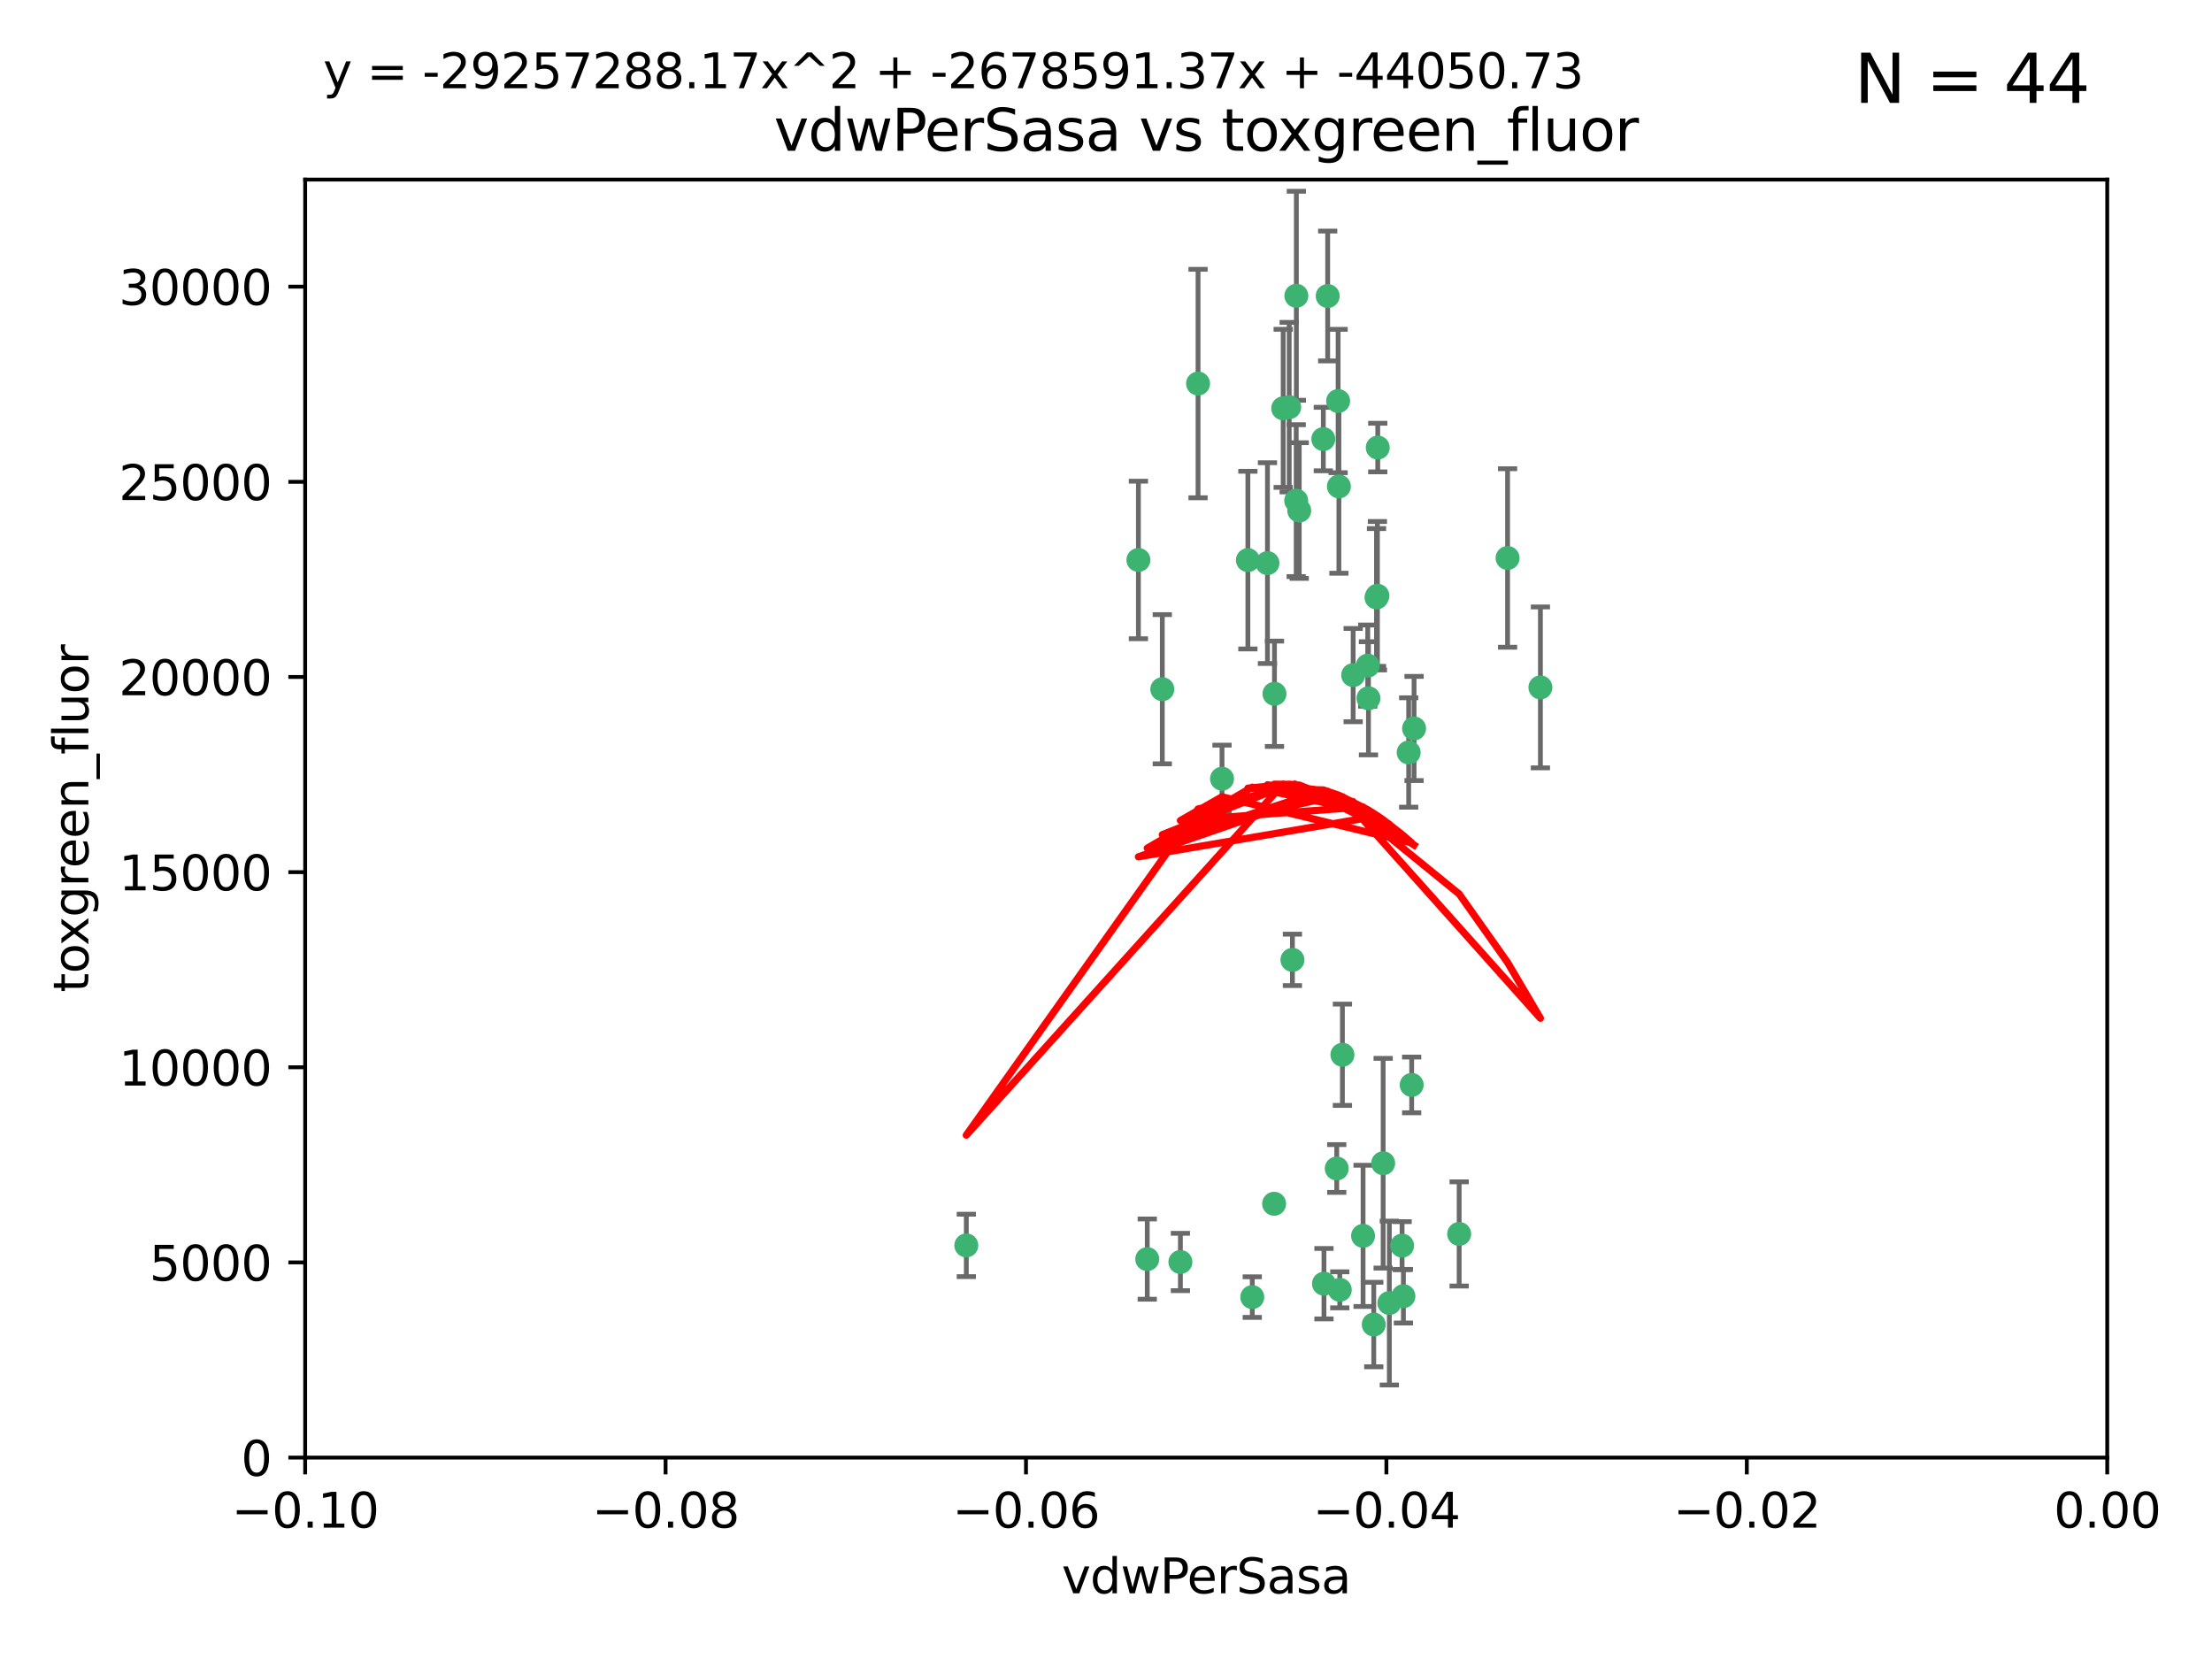 <?xml version="1.0" encoding="utf-8" standalone="no"?>
<!DOCTYPE svg PUBLIC "-//W3C//DTD SVG 1.1//EN"
  "http://www.w3.org/Graphics/SVG/1.1/DTD/svg11.dtd">
<svg xmlns:xlink="http://www.w3.org/1999/xlink" width="460.8pt" height="345.6pt" viewBox="0 0 460.8 345.6" xmlns="http://www.w3.org/2000/svg" version="1.1">
 <defs>
  <style type="text/css">*{stroke-linejoin: round; stroke-linecap: butt}</style>
 </defs>
 <g id="figure_1">
  <g id="patch_1">
   <path d="M 0 345.6 
L 460.8 345.6 
L 460.8 0 
L 0 0 
z
" style="fill: #ffffff"/>
  </g>
  <g id="axes_1">
   <g id="patch_2">
    <path d="M 63.571 303.64 
L 438.975 303.64 
L 438.975 37.411 
L 63.571 37.411 
z
" style="fill: #ffffff"/>
   </g>
   <g id="PathCollection_1">
    <defs>
     <path id="m954f2585f2" d="M 0 1.118 
C 0.297 1.118 0.581 1 0.791 0.791 
C 1 0.581 1.118 0.297 1.118 0 
C 1.118 -0.297 1 -0.581 0.791 -0.791 
C 0.581 -1 0.297 -1.118 0 -1.118 
C -0.297 -1.118 -0.581 -1 -0.791 -0.791 
C -1 -0.581 -1.118 -0.297 -1.118 0 
C -1.118 0.297 -1 0.581 -0.791 0.791 
C -0.581 1 -0.297 1.118 0 1.118 
z
" style="stroke: #3cb371"/>
    </defs>
    <g clip-path="url(#p43392bd792)">
     <use xlink:href="#m954f2585f2" x="270.055" y="61.614" style="fill: #3cb371; stroke: #3cb371"/>
     <use xlink:href="#m954f2585f2" x="286.941" y="124.1" style="fill: #3cb371; stroke: #3cb371"/>
     <use xlink:href="#m954f2585f2" x="270.654" y="106.358" style="fill: #3cb371; stroke: #3cb371"/>
     <use xlink:href="#m954f2585f2" x="249.576" y="79.9" style="fill: #3cb371; stroke: #3cb371"/>
     <use xlink:href="#m954f2585f2" x="201.3" y="259.442" style="fill: #3cb371; stroke: #3cb371"/>
     <use xlink:href="#m954f2585f2" x="267.313" y="85.062" style="fill: #3cb371; stroke: #3cb371"/>
     <use xlink:href="#m954f2585f2" x="281.888" y="140.634" style="fill: #3cb371; stroke: #3cb371"/>
     <use xlink:href="#m954f2585f2" x="264.035" y="117.306" style="fill: #3cb371; stroke: #3cb371"/>
     <use xlink:href="#m954f2585f2" x="278.917" y="101.33" style="fill: #3cb371; stroke: #3cb371"/>
     <use xlink:href="#m954f2585f2" x="242.128" y="143.574" style="fill: #3cb371; stroke: #3cb371"/>
     <use xlink:href="#m954f2585f2" x="268.562" y="84.817" style="fill: #3cb371; stroke: #3cb371"/>
     <use xlink:href="#m954f2585f2" x="259.956" y="116.682" style="fill: #3cb371; stroke: #3cb371"/>
     <use xlink:href="#m954f2585f2" x="275.671" y="91.463" style="fill: #3cb371; stroke: #3cb371"/>
     <use xlink:href="#m954f2585f2" x="278.755" y="83.54" style="fill: #3cb371; stroke: #3cb371"/>
     <use xlink:href="#m954f2585f2" x="292.082" y="259.488" style="fill: #3cb371; stroke: #3cb371"/>
     <use xlink:href="#m954f2585f2" x="288.137" y="242.324" style="fill: #3cb371; stroke: #3cb371"/>
     <use xlink:href="#m954f2585f2" x="287.011" y="93.237" style="fill: #3cb371; stroke: #3cb371"/>
     <use xlink:href="#m954f2585f2" x="237.152" y="116.65" style="fill: #3cb371; stroke: #3cb371"/>
     <use xlink:href="#m954f2585f2" x="276.581" y="61.664" style="fill: #3cb371; stroke: #3cb371"/>
     <use xlink:href="#m954f2585f2" x="265.497" y="144.527" style="fill: #3cb371; stroke: #3cb371"/>
     <use xlink:href="#m954f2585f2" x="269.235" y="199.958" style="fill: #3cb371; stroke: #3cb371"/>
     <use xlink:href="#m954f2585f2" x="270.023" y="104.293" style="fill: #3cb371; stroke: #3cb371"/>
     <use xlink:href="#m954f2585f2" x="293.454" y="156.754" style="fill: #3cb371; stroke: #3cb371"/>
     <use xlink:href="#m954f2585f2" x="279.101" y="268.694" style="fill: #3cb371; stroke: #3cb371"/>
     <use xlink:href="#m954f2585f2" x="284.928" y="138.657" style="fill: #3cb371; stroke: #3cb371"/>
     <use xlink:href="#m954f2585f2" x="286.752" y="124.464" style="fill: #3cb371; stroke: #3cb371"/>
     <use xlink:href="#m954f2585f2" x="265.419" y="250.767" style="fill: #3cb371; stroke: #3cb371"/>
     <use xlink:href="#m954f2585f2" x="283.953" y="257.451" style="fill: #3cb371; stroke: #3cb371"/>
     <use xlink:href="#m954f2585f2" x="245.899" y="262.896" style="fill: #3cb371; stroke: #3cb371"/>
     <use xlink:href="#m954f2585f2" x="254.569" y="162.223" style="fill: #3cb371; stroke: #3cb371"/>
     <use xlink:href="#m954f2585f2" x="294.077" y="226.007" style="fill: #3cb371; stroke: #3cb371"/>
     <use xlink:href="#m954f2585f2" x="292.357" y="270.018" style="fill: #3cb371; stroke: #3cb371"/>
     <use xlink:href="#m954f2585f2" x="275.806" y="267.417" style="fill: #3cb371; stroke: #3cb371"/>
     <use xlink:href="#m954f2585f2" x="238.994" y="262.293" style="fill: #3cb371; stroke: #3cb371"/>
     <use xlink:href="#m954f2585f2" x="260.869" y="270.21" style="fill: #3cb371; stroke: #3cb371"/>
     <use xlink:href="#m954f2585f2" x="286.18" y="275.924" style="fill: #3cb371; stroke: #3cb371"/>
     <use xlink:href="#m954f2585f2" x="285.076" y="145.468" style="fill: #3cb371; stroke: #3cb371"/>
     <use xlink:href="#m954f2585f2" x="289.425" y="271.445" style="fill: #3cb371; stroke: #3cb371"/>
     <use xlink:href="#m954f2585f2" x="279.65" y="219.726" style="fill: #3cb371; stroke: #3cb371"/>
     <use xlink:href="#m954f2585f2" x="320.897" y="143.2" style="fill: #3cb371; stroke: #3cb371"/>
     <use xlink:href="#m954f2585f2" x="314.057" y="116.24" style="fill: #3cb371; stroke: #3cb371"/>
     <use xlink:href="#m954f2585f2" x="303.97" y="257.051" style="fill: #3cb371; stroke: #3cb371"/>
     <use xlink:href="#m954f2585f2" x="278.467" y="243.416" style="fill: #3cb371; stroke: #3cb371"/>
     <use xlink:href="#m954f2585f2" x="294.577" y="151.755" style="fill: #3cb371; stroke: #3cb371"/>
    </g>
   </g>
   <g id="matplotlib.axis_1">
    <g id="xtick_1">
     <g id="line2d_1">
      <defs>
       <path id="m9e917b552c" d="M 0 0 
L 0 3.5 
" style="stroke: #000000; stroke-width: 0.8"/>
      </defs>
      <g>
       <use xlink:href="#m9e917b552c" x="63.571" y="303.64" style="stroke: #000000; stroke-width: 0.8"/>
      </g>
     </g>
     <g id="text_1">
      <!-- −0.10 -->
      <g transform="translate(48.249 318.238)scale(0.1 -0.1)">
       <defs>
        <path id="DejaVuSans-2212" d="M 678 2272 
L 4684 2272 
L 4684 1741 
L 678 1741 
L 678 2272 
z
" transform="scale(0.016)"/>
        <path id="DejaVuSans-30" d="M 2034 4250 
Q 1547 4250 1301 3770 
Q 1056 3291 1056 2328 
Q 1056 1369 1301 889 
Q 1547 409 2034 409 
Q 2525 409 2770 889 
Q 3016 1369 3016 2328 
Q 3016 3291 2770 3770 
Q 2525 4250 2034 4250 
z
M 2034 4750 
Q 2819 4750 3233 4129 
Q 3647 3509 3647 2328 
Q 3647 1150 3233 529 
Q 2819 -91 2034 -91 
Q 1250 -91 836 529 
Q 422 1150 422 2328 
Q 422 3509 836 4129 
Q 1250 4750 2034 4750 
z
" transform="scale(0.016)"/>
        <path id="DejaVuSans-2e" d="M 684 794 
L 1344 794 
L 1344 0 
L 684 0 
L 684 794 
z
" transform="scale(0.016)"/>
        <path id="DejaVuSans-31" d="M 794 531 
L 1825 531 
L 1825 4091 
L 703 3866 
L 703 4441 
L 1819 4666 
L 2450 4666 
L 2450 531 
L 3481 531 
L 3481 0 
L 794 0 
L 794 531 
z
" transform="scale(0.016)"/>
       </defs>
       <use xlink:href="#DejaVuSans-2212"/>
       <use xlink:href="#DejaVuSans-30" x="83.789"/>
       <use xlink:href="#DejaVuSans-2e" x="147.412"/>
       <use xlink:href="#DejaVuSans-31" x="179.199"/>
       <use xlink:href="#DejaVuSans-30" x="242.822"/>
      </g>
     </g>
    </g>
    <g id="xtick_2">
     <g id="line2d_2">
      <g>
       <use xlink:href="#m9e917b552c" x="138.652" y="303.64" style="stroke: #000000; stroke-width: 0.8"/>
      </g>
     </g>
     <g id="text_2">
      <!-- −0.08 -->
      <g transform="translate(123.329 318.238)scale(0.1 -0.1)">
       <defs>
        <path id="DejaVuSans-38" d="M 2034 2216 
Q 1584 2216 1326 1975 
Q 1069 1734 1069 1313 
Q 1069 891 1326 650 
Q 1584 409 2034 409 
Q 2484 409 2743 651 
Q 3003 894 3003 1313 
Q 3003 1734 2745 1975 
Q 2488 2216 2034 2216 
z
M 1403 2484 
Q 997 2584 770 2862 
Q 544 3141 544 3541 
Q 544 4100 942 4425 
Q 1341 4750 2034 4750 
Q 2731 4750 3128 4425 
Q 3525 4100 3525 3541 
Q 3525 3141 3298 2862 
Q 3072 2584 2669 2484 
Q 3125 2378 3379 2068 
Q 3634 1759 3634 1313 
Q 3634 634 3220 271 
Q 2806 -91 2034 -91 
Q 1263 -91 848 271 
Q 434 634 434 1313 
Q 434 1759 690 2068 
Q 947 2378 1403 2484 
z
M 1172 3481 
Q 1172 3119 1398 2916 
Q 1625 2713 2034 2713 
Q 2441 2713 2670 2916 
Q 2900 3119 2900 3481 
Q 2900 3844 2670 4047 
Q 2441 4250 2034 4250 
Q 1625 4250 1398 4047 
Q 1172 3844 1172 3481 
z
" transform="scale(0.016)"/>
       </defs>
       <use xlink:href="#DejaVuSans-2212"/>
       <use xlink:href="#DejaVuSans-30" x="83.789"/>
       <use xlink:href="#DejaVuSans-2e" x="147.412"/>
       <use xlink:href="#DejaVuSans-30" x="179.199"/>
       <use xlink:href="#DejaVuSans-38" x="242.822"/>
      </g>
     </g>
    </g>
    <g id="xtick_3">
     <g id="line2d_3">
      <g>
       <use xlink:href="#m9e917b552c" x="213.733" y="303.64" style="stroke: #000000; stroke-width: 0.8"/>
      </g>
     </g>
     <g id="text_3">
      <!-- −0.06 -->
      <g transform="translate(198.41 318.238)scale(0.1 -0.1)">
       <defs>
        <path id="DejaVuSans-36" d="M 2113 2584 
Q 1688 2584 1439 2293 
Q 1191 2003 1191 1497 
Q 1191 994 1439 701 
Q 1688 409 2113 409 
Q 2538 409 2786 701 
Q 3034 994 3034 1497 
Q 3034 2003 2786 2293 
Q 2538 2584 2113 2584 
z
M 3366 4563 
L 3366 3988 
Q 3128 4100 2886 4159 
Q 2644 4219 2406 4219 
Q 1781 4219 1451 3797 
Q 1122 3375 1075 2522 
Q 1259 2794 1537 2939 
Q 1816 3084 2150 3084 
Q 2853 3084 3261 2657 
Q 3669 2231 3669 1497 
Q 3669 778 3244 343 
Q 2819 -91 2113 -91 
Q 1303 -91 875 529 
Q 447 1150 447 2328 
Q 447 3434 972 4092 
Q 1497 4750 2381 4750 
Q 2619 4750 2861 4703 
Q 3103 4656 3366 4563 
z
" transform="scale(0.016)"/>
       </defs>
       <use xlink:href="#DejaVuSans-2212"/>
       <use xlink:href="#DejaVuSans-30" x="83.789"/>
       <use xlink:href="#DejaVuSans-2e" x="147.412"/>
       <use xlink:href="#DejaVuSans-30" x="179.199"/>
       <use xlink:href="#DejaVuSans-36" x="242.822"/>
      </g>
     </g>
    </g>
    <g id="xtick_4">
     <g id="line2d_4">
      <g>
       <use xlink:href="#m9e917b552c" x="288.813" y="303.64" style="stroke: #000000; stroke-width: 0.8"/>
      </g>
     </g>
     <g id="text_4">
      <!-- −0.04 -->
      <g transform="translate(273.491 318.238)scale(0.1 -0.1)">
       <defs>
        <path id="DejaVuSans-34" d="M 2419 4116 
L 825 1625 
L 2419 1625 
L 2419 4116 
z
M 2253 4666 
L 3047 4666 
L 3047 1625 
L 3713 1625 
L 3713 1100 
L 3047 1100 
L 3047 0 
L 2419 0 
L 2419 1100 
L 313 1100 
L 313 1709 
L 2253 4666 
z
" transform="scale(0.016)"/>
       </defs>
       <use xlink:href="#DejaVuSans-2212"/>
       <use xlink:href="#DejaVuSans-30" x="83.789"/>
       <use xlink:href="#DejaVuSans-2e" x="147.412"/>
       <use xlink:href="#DejaVuSans-30" x="179.199"/>
       <use xlink:href="#DejaVuSans-34" x="242.822"/>
      </g>
     </g>
    </g>
    <g id="xtick_5">
     <g id="line2d_5">
      <g>
       <use xlink:href="#m9e917b552c" x="363.894" y="303.64" style="stroke: #000000; stroke-width: 0.8"/>
      </g>
     </g>
     <g id="text_5">
      <!-- −0.02 -->
      <g transform="translate(348.572 318.238)scale(0.1 -0.1)">
       <defs>
        <path id="DejaVuSans-32" d="M 1228 531 
L 3431 531 
L 3431 0 
L 469 0 
L 469 531 
Q 828 903 1448 1529 
Q 2069 2156 2228 2338 
Q 2531 2678 2651 2914 
Q 2772 3150 2772 3378 
Q 2772 3750 2511 3984 
Q 2250 4219 1831 4219 
Q 1534 4219 1204 4116 
Q 875 4013 500 3803 
L 500 4441 
Q 881 4594 1212 4672 
Q 1544 4750 1819 4750 
Q 2544 4750 2975 4387 
Q 3406 4025 3406 3419 
Q 3406 3131 3298 2873 
Q 3191 2616 2906 2266 
Q 2828 2175 2409 1742 
Q 1991 1309 1228 531 
z
" transform="scale(0.016)"/>
       </defs>
       <use xlink:href="#DejaVuSans-2212"/>
       <use xlink:href="#DejaVuSans-30" x="83.789"/>
       <use xlink:href="#DejaVuSans-2e" x="147.412"/>
       <use xlink:href="#DejaVuSans-30" x="179.199"/>
       <use xlink:href="#DejaVuSans-32" x="242.822"/>
      </g>
     </g>
    </g>
    <g id="xtick_6">
     <g id="line2d_6">
      <g>
       <use xlink:href="#m9e917b552c" x="438.975" y="303.64" style="stroke: #000000; stroke-width: 0.8"/>
      </g>
     </g>
     <g id="text_6">
      <!-- 0.00 -->
      <g transform="translate(427.842 318.238)scale(0.1 -0.1)">
       <use xlink:href="#DejaVuSans-30"/>
       <use xlink:href="#DejaVuSans-2e" x="63.623"/>
       <use xlink:href="#DejaVuSans-30" x="95.41"/>
       <use xlink:href="#DejaVuSans-30" x="159.033"/>
      </g>
     </g>
    </g>
    <g id="text_7">
     <!-- vdwPerSasa -->
     <g transform="translate(221.178 331.917)scale(0.1 -0.1)">
      <defs>
       <path id="DejaVuSans-76" d="M 191 3500 
L 800 3500 
L 1894 563 
L 2988 3500 
L 3597 3500 
L 2284 0 
L 1503 0 
L 191 3500 
z
" transform="scale(0.016)"/>
       <path id="DejaVuSans-64" d="M 2906 2969 
L 2906 4863 
L 3481 4863 
L 3481 0 
L 2906 0 
L 2906 525 
Q 2725 213 2448 61 
Q 2172 -91 1784 -91 
Q 1150 -91 751 415 
Q 353 922 353 1747 
Q 353 2572 751 3078 
Q 1150 3584 1784 3584 
Q 2172 3584 2448 3432 
Q 2725 3281 2906 2969 
z
M 947 1747 
Q 947 1113 1208 752 
Q 1469 391 1925 391 
Q 2381 391 2643 752 
Q 2906 1113 2906 1747 
Q 2906 2381 2643 2742 
Q 2381 3103 1925 3103 
Q 1469 3103 1208 2742 
Q 947 2381 947 1747 
z
" transform="scale(0.016)"/>
       <path id="DejaVuSans-77" d="M 269 3500 
L 844 3500 
L 1563 769 
L 2278 3500 
L 2956 3500 
L 3675 769 
L 4391 3500 
L 4966 3500 
L 4050 0 
L 3372 0 
L 2619 2869 
L 1863 0 
L 1184 0 
L 269 3500 
z
" transform="scale(0.016)"/>
       <path id="DejaVuSans-50" d="M 1259 4147 
L 1259 2394 
L 2053 2394 
Q 2494 2394 2734 2622 
Q 2975 2850 2975 3272 
Q 2975 3691 2734 3919 
Q 2494 4147 2053 4147 
L 1259 4147 
z
M 628 4666 
L 2053 4666 
Q 2838 4666 3239 4311 
Q 3641 3956 3641 3272 
Q 3641 2581 3239 2228 
Q 2838 1875 2053 1875 
L 1259 1875 
L 1259 0 
L 628 0 
L 628 4666 
z
" transform="scale(0.016)"/>
       <path id="DejaVuSans-65" d="M 3597 1894 
L 3597 1613 
L 953 1613 
Q 991 1019 1311 708 
Q 1631 397 2203 397 
Q 2534 397 2845 478 
Q 3156 559 3463 722 
L 3463 178 
Q 3153 47 2828 -22 
Q 2503 -91 2169 -91 
Q 1331 -91 842 396 
Q 353 884 353 1716 
Q 353 2575 817 3079 
Q 1281 3584 2069 3584 
Q 2775 3584 3186 3129 
Q 3597 2675 3597 1894 
z
M 3022 2063 
Q 3016 2534 2758 2815 
Q 2500 3097 2075 3097 
Q 1594 3097 1305 2825 
Q 1016 2553 972 2059 
L 3022 2063 
z
" transform="scale(0.016)"/>
       <path id="DejaVuSans-72" d="M 2631 2963 
Q 2534 3019 2420 3045 
Q 2306 3072 2169 3072 
Q 1681 3072 1420 2755 
Q 1159 2438 1159 1844 
L 1159 0 
L 581 0 
L 581 3500 
L 1159 3500 
L 1159 2956 
Q 1341 3275 1631 3429 
Q 1922 3584 2338 3584 
Q 2397 3584 2469 3576 
Q 2541 3569 2628 3553 
L 2631 2963 
z
" transform="scale(0.016)"/>
       <path id="DejaVuSans-53" d="M 3425 4513 
L 3425 3897 
Q 3066 4069 2747 4153 
Q 2428 4238 2131 4238 
Q 1616 4238 1336 4038 
Q 1056 3838 1056 3469 
Q 1056 3159 1242 3001 
Q 1428 2844 1947 2747 
L 2328 2669 
Q 3034 2534 3370 2195 
Q 3706 1856 3706 1288 
Q 3706 609 3251 259 
Q 2797 -91 1919 -91 
Q 1588 -91 1214 -16 
Q 841 59 441 206 
L 441 856 
Q 825 641 1194 531 
Q 1563 422 1919 422 
Q 2459 422 2753 634 
Q 3047 847 3047 1241 
Q 3047 1584 2836 1778 
Q 2625 1972 2144 2069 
L 1759 2144 
Q 1053 2284 737 2584 
Q 422 2884 422 3419 
Q 422 4038 858 4394 
Q 1294 4750 2059 4750 
Q 2388 4750 2728 4690 
Q 3069 4631 3425 4513 
z
" transform="scale(0.016)"/>
       <path id="DejaVuSans-61" d="M 2194 1759 
Q 1497 1759 1228 1600 
Q 959 1441 959 1056 
Q 959 750 1161 570 
Q 1363 391 1709 391 
Q 2188 391 2477 730 
Q 2766 1069 2766 1631 
L 2766 1759 
L 2194 1759 
z
M 3341 1997 
L 3341 0 
L 2766 0 
L 2766 531 
Q 2569 213 2275 61 
Q 1981 -91 1556 -91 
Q 1019 -91 701 211 
Q 384 513 384 1019 
Q 384 1609 779 1909 
Q 1175 2209 1959 2209 
L 2766 2209 
L 2766 2266 
Q 2766 2663 2505 2880 
Q 2244 3097 1772 3097 
Q 1472 3097 1187 3025 
Q 903 2953 641 2809 
L 641 3341 
Q 956 3463 1253 3523 
Q 1550 3584 1831 3584 
Q 2591 3584 2966 3190 
Q 3341 2797 3341 1997 
z
" transform="scale(0.016)"/>
       <path id="DejaVuSans-73" d="M 2834 3397 
L 2834 2853 
Q 2591 2978 2328 3040 
Q 2066 3103 1784 3103 
Q 1356 3103 1142 2972 
Q 928 2841 928 2578 
Q 928 2378 1081 2264 
Q 1234 2150 1697 2047 
L 1894 2003 
Q 2506 1872 2764 1633 
Q 3022 1394 3022 966 
Q 3022 478 2636 193 
Q 2250 -91 1575 -91 
Q 1294 -91 989 -36 
Q 684 19 347 128 
L 347 722 
Q 666 556 975 473 
Q 1284 391 1588 391 
Q 1994 391 2212 530 
Q 2431 669 2431 922 
Q 2431 1156 2273 1281 
Q 2116 1406 1581 1522 
L 1381 1569 
Q 847 1681 609 1914 
Q 372 2147 372 2553 
Q 372 3047 722 3315 
Q 1072 3584 1716 3584 
Q 2034 3584 2315 3537 
Q 2597 3491 2834 3397 
z
" transform="scale(0.016)"/>
      </defs>
      <use xlink:href="#DejaVuSans-76"/>
      <use xlink:href="#DejaVuSans-64" x="59.18"/>
      <use xlink:href="#DejaVuSans-77" x="122.656"/>
      <use xlink:href="#DejaVuSans-50" x="204.443"/>
      <use xlink:href="#DejaVuSans-65" x="261.121"/>
      <use xlink:href="#DejaVuSans-72" x="322.645"/>
      <use xlink:href="#DejaVuSans-53" x="363.758"/>
      <use xlink:href="#DejaVuSans-61" x="427.234"/>
      <use xlink:href="#DejaVuSans-73" x="488.514"/>
      <use xlink:href="#DejaVuSans-61" x="540.613"/>
     </g>
    </g>
   </g>
   <g id="matplotlib.axis_2">
    <g id="ytick_1">
     <g id="line2d_7">
      <defs>
       <path id="md734f3c511" d="M 0 0 
L -3.5 0 
" style="stroke: #000000; stroke-width: 0.8"/>
      </defs>
      <g>
       <use xlink:href="#md734f3c511" x="63.571" y="303.64" style="stroke: #000000; stroke-width: 0.8"/>
      </g>
     </g>
     <g id="text_8">
      <!-- 0 -->
      <g transform="translate(50.209 307.439)scale(0.1 -0.1)">
       <use xlink:href="#DejaVuSans-30"/>
      </g>
     </g>
    </g>
    <g id="ytick_2">
     <g id="line2d_8">
      <g>
       <use xlink:href="#md734f3c511" x="63.571" y="262.986" style="stroke: #000000; stroke-width: 0.8"/>
      </g>
     </g>
     <g id="text_9">
      <!-- 5000 -->
      <g transform="translate(31.121 266.786)scale(0.1 -0.1)">
       <defs>
        <path id="DejaVuSans-35" d="M 691 4666 
L 3169 4666 
L 3169 4134 
L 1269 4134 
L 1269 2991 
Q 1406 3038 1543 3061 
Q 1681 3084 1819 3084 
Q 2600 3084 3056 2656 
Q 3513 2228 3513 1497 
Q 3513 744 3044 326 
Q 2575 -91 1722 -91 
Q 1428 -91 1123 -41 
Q 819 9 494 109 
L 494 744 
Q 775 591 1075 516 
Q 1375 441 1709 441 
Q 2250 441 2565 725 
Q 2881 1009 2881 1497 
Q 2881 1984 2565 2268 
Q 2250 2553 1709 2553 
Q 1456 2553 1204 2497 
Q 953 2441 691 2322 
L 691 4666 
z
" transform="scale(0.016)"/>
       </defs>
       <use xlink:href="#DejaVuSans-35"/>
       <use xlink:href="#DejaVuSans-30" x="63.623"/>
       <use xlink:href="#DejaVuSans-30" x="127.246"/>
       <use xlink:href="#DejaVuSans-30" x="190.869"/>
      </g>
     </g>
    </g>
    <g id="ytick_3">
     <g id="line2d_9">
      <g>
       <use xlink:href="#md734f3c511" x="63.571" y="222.333" style="stroke: #000000; stroke-width: 0.8"/>
      </g>
     </g>
     <g id="text_10">
      <!-- 10000 -->
      <g transform="translate(24.759 226.132)scale(0.1 -0.1)">
       <use xlink:href="#DejaVuSans-31"/>
       <use xlink:href="#DejaVuSans-30" x="63.623"/>
       <use xlink:href="#DejaVuSans-30" x="127.246"/>
       <use xlink:href="#DejaVuSans-30" x="190.869"/>
       <use xlink:href="#DejaVuSans-30" x="254.492"/>
      </g>
     </g>
    </g>
    <g id="ytick_4">
     <g id="line2d_10">
      <g>
       <use xlink:href="#md734f3c511" x="63.571" y="181.679" style="stroke: #000000; stroke-width: 0.8"/>
      </g>
     </g>
     <g id="text_11">
      <!-- 15000 -->
      <g transform="translate(24.759 185.478)scale(0.1 -0.1)">
       <use xlink:href="#DejaVuSans-31"/>
       <use xlink:href="#DejaVuSans-35" x="63.623"/>
       <use xlink:href="#DejaVuSans-30" x="127.246"/>
       <use xlink:href="#DejaVuSans-30" x="190.869"/>
       <use xlink:href="#DejaVuSans-30" x="254.492"/>
      </g>
     </g>
    </g>
    <g id="ytick_5">
     <g id="line2d_11">
      <g>
       <use xlink:href="#md734f3c511" x="63.571" y="141.026" style="stroke: #000000; stroke-width: 0.8"/>
      </g>
     </g>
     <g id="text_12">
      <!-- 20000 -->
      <g transform="translate(24.759 144.825)scale(0.1 -0.1)">
       <use xlink:href="#DejaVuSans-32"/>
       <use xlink:href="#DejaVuSans-30" x="63.623"/>
       <use xlink:href="#DejaVuSans-30" x="127.246"/>
       <use xlink:href="#DejaVuSans-30" x="190.869"/>
       <use xlink:href="#DejaVuSans-30" x="254.492"/>
      </g>
     </g>
    </g>
    <g id="ytick_6">
     <g id="line2d_12">
      <g>
       <use xlink:href="#md734f3c511" x="63.571" y="100.372" style="stroke: #000000; stroke-width: 0.8"/>
      </g>
     </g>
     <g id="text_13">
      <!-- 25000 -->
      <g transform="translate(24.759 104.171)scale(0.1 -0.1)">
       <use xlink:href="#DejaVuSans-32"/>
       <use xlink:href="#DejaVuSans-35" x="63.623"/>
       <use xlink:href="#DejaVuSans-30" x="127.246"/>
       <use xlink:href="#DejaVuSans-30" x="190.869"/>
       <use xlink:href="#DejaVuSans-30" x="254.492"/>
      </g>
     </g>
    </g>
    <g id="ytick_7">
     <g id="line2d_13">
      <g>
       <use xlink:href="#md734f3c511" x="63.571" y="59.718" style="stroke: #000000; stroke-width: 0.8"/>
      </g>
     </g>
     <g id="text_14">
      <!-- 30000 -->
      <g transform="translate(24.759 63.518)scale(0.1 -0.1)">
       <defs>
        <path id="DejaVuSans-33" d="M 2597 2516 
Q 3050 2419 3304 2112 
Q 3559 1806 3559 1356 
Q 3559 666 3084 287 
Q 2609 -91 1734 -91 
Q 1441 -91 1130 -33 
Q 819 25 488 141 
L 488 750 
Q 750 597 1062 519 
Q 1375 441 1716 441 
Q 2309 441 2620 675 
Q 2931 909 2931 1356 
Q 2931 1769 2642 2001 
Q 2353 2234 1838 2234 
L 1294 2234 
L 1294 2753 
L 1863 2753 
Q 2328 2753 2575 2939 
Q 2822 3125 2822 3475 
Q 2822 3834 2567 4026 
Q 2313 4219 1838 4219 
Q 1578 4219 1281 4162 
Q 984 4106 628 3988 
L 628 4550 
Q 988 4650 1302 4700 
Q 1616 4750 1894 4750 
Q 2613 4750 3031 4423 
Q 3450 4097 3450 3541 
Q 3450 3153 3228 2886 
Q 3006 2619 2597 2516 
z
" transform="scale(0.016)"/>
       </defs>
       <use xlink:href="#DejaVuSans-33"/>
       <use xlink:href="#DejaVuSans-30" x="63.623"/>
       <use xlink:href="#DejaVuSans-30" x="127.246"/>
       <use xlink:href="#DejaVuSans-30" x="190.869"/>
       <use xlink:href="#DejaVuSans-30" x="254.492"/>
      </g>
     </g>
    </g>
    <g id="text_15">
     <!-- toxgreen_fluor -->
     <g transform="translate(18.401 206.72)rotate(-90)scale(0.1 -0.1)">
      <defs>
       <path id="DejaVuSans-74" d="M 1172 4494 
L 1172 3500 
L 2356 3500 
L 2356 3053 
L 1172 3053 
L 1172 1153 
Q 1172 725 1289 603 
Q 1406 481 1766 481 
L 2356 481 
L 2356 0 
L 1766 0 
Q 1100 0 847 248 
Q 594 497 594 1153 
L 594 3053 
L 172 3053 
L 172 3500 
L 594 3500 
L 594 4494 
L 1172 4494 
z
" transform="scale(0.016)"/>
       <path id="DejaVuSans-6f" d="M 1959 3097 
Q 1497 3097 1228 2736 
Q 959 2375 959 1747 
Q 959 1119 1226 758 
Q 1494 397 1959 397 
Q 2419 397 2687 759 
Q 2956 1122 2956 1747 
Q 2956 2369 2687 2733 
Q 2419 3097 1959 3097 
z
M 1959 3584 
Q 2709 3584 3137 3096 
Q 3566 2609 3566 1747 
Q 3566 888 3137 398 
Q 2709 -91 1959 -91 
Q 1206 -91 779 398 
Q 353 888 353 1747 
Q 353 2609 779 3096 
Q 1206 3584 1959 3584 
z
" transform="scale(0.016)"/>
       <path id="DejaVuSans-78" d="M 3513 3500 
L 2247 1797 
L 3578 0 
L 2900 0 
L 1881 1375 
L 863 0 
L 184 0 
L 1544 1831 
L 300 3500 
L 978 3500 
L 1906 2253 
L 2834 3500 
L 3513 3500 
z
" transform="scale(0.016)"/>
       <path id="DejaVuSans-67" d="M 2906 1791 
Q 2906 2416 2648 2759 
Q 2391 3103 1925 3103 
Q 1463 3103 1205 2759 
Q 947 2416 947 1791 
Q 947 1169 1205 825 
Q 1463 481 1925 481 
Q 2391 481 2648 825 
Q 2906 1169 2906 1791 
z
M 3481 434 
Q 3481 -459 3084 -895 
Q 2688 -1331 1869 -1331 
Q 1566 -1331 1297 -1286 
Q 1028 -1241 775 -1147 
L 775 -588 
Q 1028 -725 1275 -790 
Q 1522 -856 1778 -856 
Q 2344 -856 2625 -561 
Q 2906 -266 2906 331 
L 2906 616 
Q 2728 306 2450 153 
Q 2172 0 1784 0 
Q 1141 0 747 490 
Q 353 981 353 1791 
Q 353 2603 747 3093 
Q 1141 3584 1784 3584 
Q 2172 3584 2450 3431 
Q 2728 3278 2906 2969 
L 2906 3500 
L 3481 3500 
L 3481 434 
z
" transform="scale(0.016)"/>
       <path id="DejaVuSans-6e" d="M 3513 2113 
L 3513 0 
L 2938 0 
L 2938 2094 
Q 2938 2591 2744 2837 
Q 2550 3084 2163 3084 
Q 1697 3084 1428 2787 
Q 1159 2491 1159 1978 
L 1159 0 
L 581 0 
L 581 3500 
L 1159 3500 
L 1159 2956 
Q 1366 3272 1645 3428 
Q 1925 3584 2291 3584 
Q 2894 3584 3203 3211 
Q 3513 2838 3513 2113 
z
" transform="scale(0.016)"/>
       <path id="DejaVuSans-5f" d="M 3263 -1063 
L 3263 -1509 
L -63 -1509 
L -63 -1063 
L 3263 -1063 
z
" transform="scale(0.016)"/>
       <path id="DejaVuSans-66" d="M 2375 4863 
L 2375 4384 
L 1825 4384 
Q 1516 4384 1395 4259 
Q 1275 4134 1275 3809 
L 1275 3500 
L 2222 3500 
L 2222 3053 
L 1275 3053 
L 1275 0 
L 697 0 
L 697 3053 
L 147 3053 
L 147 3500 
L 697 3500 
L 697 3744 
Q 697 4328 969 4595 
Q 1241 4863 1831 4863 
L 2375 4863 
z
" transform="scale(0.016)"/>
       <path id="DejaVuSans-6c" d="M 603 4863 
L 1178 4863 
L 1178 0 
L 603 0 
L 603 4863 
z
" transform="scale(0.016)"/>
       <path id="DejaVuSans-75" d="M 544 1381 
L 544 3500 
L 1119 3500 
L 1119 1403 
Q 1119 906 1312 657 
Q 1506 409 1894 409 
Q 2359 409 2629 706 
Q 2900 1003 2900 1516 
L 2900 3500 
L 3475 3500 
L 3475 0 
L 2900 0 
L 2900 538 
Q 2691 219 2414 64 
Q 2138 -91 1772 -91 
Q 1169 -91 856 284 
Q 544 659 544 1381 
z
M 1991 3584 
L 1991 3584 
z
" transform="scale(0.016)"/>
      </defs>
      <use xlink:href="#DejaVuSans-74"/>
      <use xlink:href="#DejaVuSans-6f" x="39.209"/>
      <use xlink:href="#DejaVuSans-78" x="97.266"/>
      <use xlink:href="#DejaVuSans-67" x="156.445"/>
      <use xlink:href="#DejaVuSans-72" x="219.922"/>
      <use xlink:href="#DejaVuSans-65" x="258.785"/>
      <use xlink:href="#DejaVuSans-65" x="320.309"/>
      <use xlink:href="#DejaVuSans-6e" x="381.832"/>
      <use xlink:href="#DejaVuSans-5f" x="445.211"/>
      <use xlink:href="#DejaVuSans-66" x="495.211"/>
      <use xlink:href="#DejaVuSans-6c" x="530.416"/>
      <use xlink:href="#DejaVuSans-75" x="558.199"/>
      <use xlink:href="#DejaVuSans-6f" x="621.578"/>
      <use xlink:href="#DejaVuSans-72" x="682.76"/>
     </g>
    </g>
   </g>
   <g id="LineCollection_1">
    <path d="M 270.055 83.38 
L 270.055 39.848 
" clip-path="url(#p43392bd792)" style="fill: none; stroke: #696969"/>
    <path d="M 286.941 139.562 
L 286.941 108.638 
" clip-path="url(#p43392bd792)" style="fill: none; stroke: #696969"/>
    <path d="M 270.654 120.489 
L 270.654 92.227 
" clip-path="url(#p43392bd792)" style="fill: none; stroke: #696969"/>
    <path d="M 249.576 103.698 
L 249.576 56.102 
" clip-path="url(#p43392bd792)" style="fill: none; stroke: #696969"/>
    <path d="M 201.3 265.941 
L 201.3 252.944 
" clip-path="url(#p43392bd792)" style="fill: none; stroke: #696969"/>
    <path d="M 267.313 101.528 
L 267.313 68.595 
" clip-path="url(#p43392bd792)" style="fill: none; stroke: #696969"/>
    <path d="M 281.888 150.349 
L 281.888 130.92 
" clip-path="url(#p43392bd792)" style="fill: none; stroke: #696969"/>
    <path d="M 264.035 138.218 
L 264.035 96.393 
" clip-path="url(#p43392bd792)" style="fill: none; stroke: #696969"/>
    <path d="M 278.917 119.415 
L 278.917 83.245 
" clip-path="url(#p43392bd792)" style="fill: none; stroke: #696969"/>
    <path d="M 242.128 159.116 
L 242.128 128.031 
" clip-path="url(#p43392bd792)" style="fill: none; stroke: #696969"/>
    <path d="M 268.562 102.476 
L 268.562 67.157 
" clip-path="url(#p43392bd792)" style="fill: none; stroke: #696969"/>
    <path d="M 259.956 135.19 
L 259.956 98.175 
" clip-path="url(#p43392bd792)" style="fill: none; stroke: #696969"/>
    <path d="M 275.671 98.075 
L 275.671 84.85 
" clip-path="url(#p43392bd792)" style="fill: none; stroke: #696969"/>
    <path d="M 278.755 98.468 
L 278.755 68.613 
" clip-path="url(#p43392bd792)" style="fill: none; stroke: #696969"/>
    <path d="M 292.082 264.487 
L 292.082 254.489 
" clip-path="url(#p43392bd792)" style="fill: none; stroke: #696969"/>
    <path d="M 288.137 264.166 
L 288.137 220.481 
" clip-path="url(#p43392bd792)" style="fill: none; stroke: #696969"/>
    <path d="M 287.011 98.3 
L 287.011 88.175 
" clip-path="url(#p43392bd792)" style="fill: none; stroke: #696969"/>
    <path d="M 237.152 133.058 
L 237.152 100.243 
" clip-path="url(#p43392bd792)" style="fill: none; stroke: #696969"/>
    <path d="M 276.581 75.185 
L 276.581 48.142 
" clip-path="url(#p43392bd792)" style="fill: none; stroke: #696969"/>
    <path d="M 265.497 155.498 
L 265.497 133.556 
" clip-path="url(#p43392bd792)" style="fill: none; stroke: #696969"/>
    <path d="M 269.235 205.31 
L 269.235 194.605 
" clip-path="url(#p43392bd792)" style="fill: none; stroke: #696969"/>
    <path d="M 270.023 120.111 
L 270.023 88.475 
" clip-path="url(#p43392bd792)" style="fill: none; stroke: #696969"/>
    <path d="M 293.454 168.148 
L 293.454 145.359 
" clip-path="url(#p43392bd792)" style="fill: none; stroke: #696969"/>
    <path d="M 279.101 272.448 
L 279.101 264.94 
" clip-path="url(#p43392bd792)" style="fill: none; stroke: #696969"/>
    <path d="M 284.928 147.112 
L 284.928 130.202 
" clip-path="url(#p43392bd792)" style="fill: none; stroke: #696969"/>
    <path d="M 286.752 138.816 
L 286.752 110.112 
" clip-path="url(#p43392bd792)" style="fill: none; stroke: #696969"/>
    <path d="M 265.419 251.458 
L 265.419 250.077 
" clip-path="url(#p43392bd792)" style="fill: none; stroke: #696969"/>
    <path d="M 283.953 272.157 
L 283.953 242.746 
" clip-path="url(#p43392bd792)" style="fill: none; stroke: #696969"/>
    <path d="M 245.899 268.864 
L 245.899 256.927 
" clip-path="url(#p43392bd792)" style="fill: none; stroke: #696969"/>
    <path d="M 254.569 169.217 
L 254.569 155.229 
" clip-path="url(#p43392bd792)" style="fill: none; stroke: #696969"/>
    <path d="M 294.077 231.811 
L 294.077 220.203 
" clip-path="url(#p43392bd792)" style="fill: none; stroke: #696969"/>
    <path d="M 292.357 275.607 
L 292.357 264.429 
" clip-path="url(#p43392bd792)" style="fill: none; stroke: #696969"/>
    <path d="M 275.806 274.752 
L 275.806 260.081 
" clip-path="url(#p43392bd792)" style="fill: none; stroke: #696969"/>
    <path d="M 238.994 270.647 
L 238.994 253.939 
" clip-path="url(#p43392bd792)" style="fill: none; stroke: #696969"/>
    <path d="M 260.869 274.44 
L 260.869 265.981 
" clip-path="url(#p43392bd792)" style="fill: none; stroke: #696969"/>
    <path d="M 286.18 284.727 
L 286.18 267.12 
" clip-path="url(#p43392bd792)" style="fill: none; stroke: #696969"/>
    <path d="M 285.076 157.254 
L 285.076 133.683 
" clip-path="url(#p43392bd792)" style="fill: none; stroke: #696969"/>
    <path d="M 289.425 288.513 
L 289.425 254.376 
" clip-path="url(#p43392bd792)" style="fill: none; stroke: #696969"/>
    <path d="M 279.65 230.277 
L 279.65 209.176 
" clip-path="url(#p43392bd792)" style="fill: none; stroke: #696969"/>
    <path d="M 320.897 159.961 
L 320.897 126.439 
" clip-path="url(#p43392bd792)" style="fill: none; stroke: #696969"/>
    <path d="M 314.057 134.83 
L 314.057 97.649 
" clip-path="url(#p43392bd792)" style="fill: none; stroke: #696969"/>
    <path d="M 303.97 267.904 
L 303.97 246.198 
" clip-path="url(#p43392bd792)" style="fill: none; stroke: #696969"/>
    <path d="M 278.467 248.392 
L 278.467 238.44 
" clip-path="url(#p43392bd792)" style="fill: none; stroke: #696969"/>
    <path d="M 294.577 162.606 
L 294.577 140.905 
" clip-path="url(#p43392bd792)" style="fill: none; stroke: #696969"/>
   </g>
   <g id="line2d_14">
    <defs>
     <path id="mcead3052a2" d="M 2 0 
L -2 -0 
" style="stroke: #696969"/>
    </defs>
    <g clip-path="url(#p43392bd792)">
     <use xlink:href="#mcead3052a2" x="270.055" y="83.38" style="fill: #696969; stroke: #696969"/>
     <use xlink:href="#mcead3052a2" x="286.941" y="139.562" style="fill: #696969; stroke: #696969"/>
     <use xlink:href="#mcead3052a2" x="270.654" y="120.489" style="fill: #696969; stroke: #696969"/>
     <use xlink:href="#mcead3052a2" x="249.576" y="103.698" style="fill: #696969; stroke: #696969"/>
     <use xlink:href="#mcead3052a2" x="201.3" y="265.941" style="fill: #696969; stroke: #696969"/>
     <use xlink:href="#mcead3052a2" x="267.313" y="101.528" style="fill: #696969; stroke: #696969"/>
     <use xlink:href="#mcead3052a2" x="281.888" y="150.349" style="fill: #696969; stroke: #696969"/>
     <use xlink:href="#mcead3052a2" x="264.035" y="138.218" style="fill: #696969; stroke: #696969"/>
     <use xlink:href="#mcead3052a2" x="278.917" y="119.415" style="fill: #696969; stroke: #696969"/>
     <use xlink:href="#mcead3052a2" x="242.128" y="159.116" style="fill: #696969; stroke: #696969"/>
     <use xlink:href="#mcead3052a2" x="268.562" y="102.476" style="fill: #696969; stroke: #696969"/>
     <use xlink:href="#mcead3052a2" x="259.956" y="135.19" style="fill: #696969; stroke: #696969"/>
     <use xlink:href="#mcead3052a2" x="275.671" y="98.075" style="fill: #696969; stroke: #696969"/>
     <use xlink:href="#mcead3052a2" x="278.755" y="98.468" style="fill: #696969; stroke: #696969"/>
     <use xlink:href="#mcead3052a2" x="292.082" y="264.487" style="fill: #696969; stroke: #696969"/>
     <use xlink:href="#mcead3052a2" x="288.137" y="264.166" style="fill: #696969; stroke: #696969"/>
     <use xlink:href="#mcead3052a2" x="287.011" y="98.3" style="fill: #696969; stroke: #696969"/>
     <use xlink:href="#mcead3052a2" x="237.152" y="133.058" style="fill: #696969; stroke: #696969"/>
     <use xlink:href="#mcead3052a2" x="276.581" y="75.185" style="fill: #696969; stroke: #696969"/>
     <use xlink:href="#mcead3052a2" x="265.497" y="155.498" style="fill: #696969; stroke: #696969"/>
     <use xlink:href="#mcead3052a2" x="269.235" y="205.31" style="fill: #696969; stroke: #696969"/>
     <use xlink:href="#mcead3052a2" x="270.023" y="120.111" style="fill: #696969; stroke: #696969"/>
     <use xlink:href="#mcead3052a2" x="293.454" y="168.148" style="fill: #696969; stroke: #696969"/>
     <use xlink:href="#mcead3052a2" x="279.101" y="272.448" style="fill: #696969; stroke: #696969"/>
     <use xlink:href="#mcead3052a2" x="284.928" y="147.112" style="fill: #696969; stroke: #696969"/>
     <use xlink:href="#mcead3052a2" x="286.752" y="138.816" style="fill: #696969; stroke: #696969"/>
     <use xlink:href="#mcead3052a2" x="265.419" y="251.458" style="fill: #696969; stroke: #696969"/>
     <use xlink:href="#mcead3052a2" x="283.953" y="272.157" style="fill: #696969; stroke: #696969"/>
     <use xlink:href="#mcead3052a2" x="245.899" y="268.864" style="fill: #696969; stroke: #696969"/>
     <use xlink:href="#mcead3052a2" x="254.569" y="169.217" style="fill: #696969; stroke: #696969"/>
     <use xlink:href="#mcead3052a2" x="294.077" y="231.811" style="fill: #696969; stroke: #696969"/>
     <use xlink:href="#mcead3052a2" x="292.357" y="275.607" style="fill: #696969; stroke: #696969"/>
     <use xlink:href="#mcead3052a2" x="275.806" y="274.752" style="fill: #696969; stroke: #696969"/>
     <use xlink:href="#mcead3052a2" x="238.994" y="270.647" style="fill: #696969; stroke: #696969"/>
     <use xlink:href="#mcead3052a2" x="260.869" y="274.44" style="fill: #696969; stroke: #696969"/>
     <use xlink:href="#mcead3052a2" x="286.18" y="284.727" style="fill: #696969; stroke: #696969"/>
     <use xlink:href="#mcead3052a2" x="285.076" y="157.254" style="fill: #696969; stroke: #696969"/>
     <use xlink:href="#mcead3052a2" x="289.425" y="288.513" style="fill: #696969; stroke: #696969"/>
     <use xlink:href="#mcead3052a2" x="279.65" y="230.277" style="fill: #696969; stroke: #696969"/>
     <use xlink:href="#mcead3052a2" x="320.897" y="159.961" style="fill: #696969; stroke: #696969"/>
     <use xlink:href="#mcead3052a2" x="314.057" y="134.83" style="fill: #696969; stroke: #696969"/>
     <use xlink:href="#mcead3052a2" x="303.97" y="267.904" style="fill: #696969; stroke: #696969"/>
     <use xlink:href="#mcead3052a2" x="278.467" y="248.392" style="fill: #696969; stroke: #696969"/>
     <use xlink:href="#mcead3052a2" x="294.577" y="162.606" style="fill: #696969; stroke: #696969"/>
    </g>
   </g>
   <g id="line2d_15">
    <g clip-path="url(#p43392bd792)">
     <use xlink:href="#mcead3052a2" x="270.055" y="39.848" style="fill: #696969; stroke: #696969"/>
     <use xlink:href="#mcead3052a2" x="286.941" y="108.638" style="fill: #696969; stroke: #696969"/>
     <use xlink:href="#mcead3052a2" x="270.654" y="92.227" style="fill: #696969; stroke: #696969"/>
     <use xlink:href="#mcead3052a2" x="249.576" y="56.102" style="fill: #696969; stroke: #696969"/>
     <use xlink:href="#mcead3052a2" x="201.3" y="252.944" style="fill: #696969; stroke: #696969"/>
     <use xlink:href="#mcead3052a2" x="267.313" y="68.595" style="fill: #696969; stroke: #696969"/>
     <use xlink:href="#mcead3052a2" x="281.888" y="130.92" style="fill: #696969; stroke: #696969"/>
     <use xlink:href="#mcead3052a2" x="264.035" y="96.393" style="fill: #696969; stroke: #696969"/>
     <use xlink:href="#mcead3052a2" x="278.917" y="83.245" style="fill: #696969; stroke: #696969"/>
     <use xlink:href="#mcead3052a2" x="242.128" y="128.031" style="fill: #696969; stroke: #696969"/>
     <use xlink:href="#mcead3052a2" x="268.562" y="67.157" style="fill: #696969; stroke: #696969"/>
     <use xlink:href="#mcead3052a2" x="259.956" y="98.175" style="fill: #696969; stroke: #696969"/>
     <use xlink:href="#mcead3052a2" x="275.671" y="84.85" style="fill: #696969; stroke: #696969"/>
     <use xlink:href="#mcead3052a2" x="278.755" y="68.613" style="fill: #696969; stroke: #696969"/>
     <use xlink:href="#mcead3052a2" x="292.082" y="254.489" style="fill: #696969; stroke: #696969"/>
     <use xlink:href="#mcead3052a2" x="288.137" y="220.481" style="fill: #696969; stroke: #696969"/>
     <use xlink:href="#mcead3052a2" x="287.011" y="88.175" style="fill: #696969; stroke: #696969"/>
     <use xlink:href="#mcead3052a2" x="237.152" y="100.243" style="fill: #696969; stroke: #696969"/>
     <use xlink:href="#mcead3052a2" x="276.581" y="48.142" style="fill: #696969; stroke: #696969"/>
     <use xlink:href="#mcead3052a2" x="265.497" y="133.556" style="fill: #696969; stroke: #696969"/>
     <use xlink:href="#mcead3052a2" x="269.235" y="194.605" style="fill: #696969; stroke: #696969"/>
     <use xlink:href="#mcead3052a2" x="270.023" y="88.475" style="fill: #696969; stroke: #696969"/>
     <use xlink:href="#mcead3052a2" x="293.454" y="145.359" style="fill: #696969; stroke: #696969"/>
     <use xlink:href="#mcead3052a2" x="279.101" y="264.94" style="fill: #696969; stroke: #696969"/>
     <use xlink:href="#mcead3052a2" x="284.928" y="130.202" style="fill: #696969; stroke: #696969"/>
     <use xlink:href="#mcead3052a2" x="286.752" y="110.112" style="fill: #696969; stroke: #696969"/>
     <use xlink:href="#mcead3052a2" x="265.419" y="250.077" style="fill: #696969; stroke: #696969"/>
     <use xlink:href="#mcead3052a2" x="283.953" y="242.746" style="fill: #696969; stroke: #696969"/>
     <use xlink:href="#mcead3052a2" x="245.899" y="256.927" style="fill: #696969; stroke: #696969"/>
     <use xlink:href="#mcead3052a2" x="254.569" y="155.229" style="fill: #696969; stroke: #696969"/>
     <use xlink:href="#mcead3052a2" x="294.077" y="220.203" style="fill: #696969; stroke: #696969"/>
     <use xlink:href="#mcead3052a2" x="292.357" y="264.429" style="fill: #696969; stroke: #696969"/>
     <use xlink:href="#mcead3052a2" x="275.806" y="260.081" style="fill: #696969; stroke: #696969"/>
     <use xlink:href="#mcead3052a2" x="238.994" y="253.939" style="fill: #696969; stroke: #696969"/>
     <use xlink:href="#mcead3052a2" x="260.869" y="265.981" style="fill: #696969; stroke: #696969"/>
     <use xlink:href="#mcead3052a2" x="286.18" y="267.12" style="fill: #696969; stroke: #696969"/>
     <use xlink:href="#mcead3052a2" x="285.076" y="133.683" style="fill: #696969; stroke: #696969"/>
     <use xlink:href="#mcead3052a2" x="289.425" y="254.376" style="fill: #696969; stroke: #696969"/>
     <use xlink:href="#mcead3052a2" x="279.65" y="209.176" style="fill: #696969; stroke: #696969"/>
     <use xlink:href="#mcead3052a2" x="320.897" y="126.439" style="fill: #696969; stroke: #696969"/>
     <use xlink:href="#mcead3052a2" x="314.057" y="97.649" style="fill: #696969; stroke: #696969"/>
     <use xlink:href="#mcead3052a2" x="303.97" y="246.198" style="fill: #696969; stroke: #696969"/>
     <use xlink:href="#mcead3052a2" x="278.467" y="238.44" style="fill: #696969; stroke: #696969"/>
     <use xlink:href="#mcead3052a2" x="294.577" y="140.905" style="fill: #696969; stroke: #696969"/>
    </g>
   </g>
   <g id="line2d_16">
    <path d="M 270.055 163.469 
L 286.941 169.95 
L 270.654 163.534 
L 249.576 168.525 
L 201.3 236.47 
L 267.313 163.325 
L 281.888 167.001 
L 264.035 163.486 
L 278.917 165.67 
L 242.128 173.874 
L 268.562 163.359 
L 259.956 164.192 
L 275.671 164.556 
L 278.755 165.606 
L 292.082 173.835 
L 288.137 170.774 
L 287.011 169.997 
L 237.152 178.492 
L 276.581 164.832 
L 265.497 163.369 
L 269.235 163.399 
L 270.023 163.465 
L 293.454 175.022 
L 279.101 165.743 
L 284.928 168.672 
L 286.752 169.824 
L 265.419 163.373 
L 283.953 168.102 
L 245.899 170.931 
L 254.569 165.987 
L 294.077 175.582 
L 292.357 174.068 
L 275.806 164.595 
L 238.994 176.685 
L 260.869 163.985 
L 286.18 169.451 
L 285.076 168.761 
L 289.425 171.716 
L 279.65 165.97 
L 320.897 212.124 
L 314.057 200.499 
L 303.97 186.234 
L 278.467 165.494 
L 294.577 176.042 
" clip-path="url(#p43392bd792)" style="fill: none; stroke: #ff0000; stroke-width: 1.5; stroke-linecap: square"/>
   </g>
   <g id="line2d_17">
    <defs>
     <path id="mfebfe7382b" d="M 0 2 
C 0.53 2 1.039 1.789 1.414 1.414 
C 1.789 1.039 2 0.53 2 0 
C 2 -0.53 1.789 -1.039 1.414 -1.414 
C 1.039 -1.789 0.53 -2 0 -2 
C -0.53 -2 -1.039 -1.789 -1.414 -1.414 
C -1.789 -1.039 -2 -0.53 -2 0 
C -2 0.53 -1.789 1.039 -1.414 1.414 
C -1.039 1.789 -0.53 2 0 2 
z
" style="stroke: #3cb371"/>
    </defs>
    <g clip-path="url(#p43392bd792)">
     <use xlink:href="#mfebfe7382b" x="270.055" y="61.614" style="fill: #3cb371; stroke: #3cb371"/>
     <use xlink:href="#mfebfe7382b" x="286.941" y="124.1" style="fill: #3cb371; stroke: #3cb371"/>
     <use xlink:href="#mfebfe7382b" x="270.654" y="106.358" style="fill: #3cb371; stroke: #3cb371"/>
     <use xlink:href="#mfebfe7382b" x="249.576" y="79.9" style="fill: #3cb371; stroke: #3cb371"/>
     <use xlink:href="#mfebfe7382b" x="201.3" y="259.442" style="fill: #3cb371; stroke: #3cb371"/>
     <use xlink:href="#mfebfe7382b" x="267.313" y="85.062" style="fill: #3cb371; stroke: #3cb371"/>
     <use xlink:href="#mfebfe7382b" x="281.888" y="140.634" style="fill: #3cb371; stroke: #3cb371"/>
     <use xlink:href="#mfebfe7382b" x="264.035" y="117.306" style="fill: #3cb371; stroke: #3cb371"/>
     <use xlink:href="#mfebfe7382b" x="278.917" y="101.33" style="fill: #3cb371; stroke: #3cb371"/>
     <use xlink:href="#mfebfe7382b" x="242.128" y="143.574" style="fill: #3cb371; stroke: #3cb371"/>
     <use xlink:href="#mfebfe7382b" x="268.562" y="84.817" style="fill: #3cb371; stroke: #3cb371"/>
     <use xlink:href="#mfebfe7382b" x="259.956" y="116.682" style="fill: #3cb371; stroke: #3cb371"/>
     <use xlink:href="#mfebfe7382b" x="275.671" y="91.463" style="fill: #3cb371; stroke: #3cb371"/>
     <use xlink:href="#mfebfe7382b" x="278.755" y="83.54" style="fill: #3cb371; stroke: #3cb371"/>
     <use xlink:href="#mfebfe7382b" x="292.082" y="259.488" style="fill: #3cb371; stroke: #3cb371"/>
     <use xlink:href="#mfebfe7382b" x="288.137" y="242.324" style="fill: #3cb371; stroke: #3cb371"/>
     <use xlink:href="#mfebfe7382b" x="287.011" y="93.237" style="fill: #3cb371; stroke: #3cb371"/>
     <use xlink:href="#mfebfe7382b" x="237.152" y="116.65" style="fill: #3cb371; stroke: #3cb371"/>
     <use xlink:href="#mfebfe7382b" x="276.581" y="61.664" style="fill: #3cb371; stroke: #3cb371"/>
     <use xlink:href="#mfebfe7382b" x="265.497" y="144.527" style="fill: #3cb371; stroke: #3cb371"/>
     <use xlink:href="#mfebfe7382b" x="269.235" y="199.958" style="fill: #3cb371; stroke: #3cb371"/>
     <use xlink:href="#mfebfe7382b" x="270.023" y="104.293" style="fill: #3cb371; stroke: #3cb371"/>
     <use xlink:href="#mfebfe7382b" x="293.454" y="156.754" style="fill: #3cb371; stroke: #3cb371"/>
     <use xlink:href="#mfebfe7382b" x="279.101" y="268.694" style="fill: #3cb371; stroke: #3cb371"/>
     <use xlink:href="#mfebfe7382b" x="284.928" y="138.657" style="fill: #3cb371; stroke: #3cb371"/>
     <use xlink:href="#mfebfe7382b" x="286.752" y="124.464" style="fill: #3cb371; stroke: #3cb371"/>
     <use xlink:href="#mfebfe7382b" x="265.419" y="250.767" style="fill: #3cb371; stroke: #3cb371"/>
     <use xlink:href="#mfebfe7382b" x="283.953" y="257.451" style="fill: #3cb371; stroke: #3cb371"/>
     <use xlink:href="#mfebfe7382b" x="245.899" y="262.896" style="fill: #3cb371; stroke: #3cb371"/>
     <use xlink:href="#mfebfe7382b" x="254.569" y="162.223" style="fill: #3cb371; stroke: #3cb371"/>
     <use xlink:href="#mfebfe7382b" x="294.077" y="226.007" style="fill: #3cb371; stroke: #3cb371"/>
     <use xlink:href="#mfebfe7382b" x="292.357" y="270.018" style="fill: #3cb371; stroke: #3cb371"/>
     <use xlink:href="#mfebfe7382b" x="275.806" y="267.417" style="fill: #3cb371; stroke: #3cb371"/>
     <use xlink:href="#mfebfe7382b" x="238.994" y="262.293" style="fill: #3cb371; stroke: #3cb371"/>
     <use xlink:href="#mfebfe7382b" x="260.869" y="270.21" style="fill: #3cb371; stroke: #3cb371"/>
     <use xlink:href="#mfebfe7382b" x="286.18" y="275.924" style="fill: #3cb371; stroke: #3cb371"/>
     <use xlink:href="#mfebfe7382b" x="285.076" y="145.468" style="fill: #3cb371; stroke: #3cb371"/>
     <use xlink:href="#mfebfe7382b" x="289.425" y="271.445" style="fill: #3cb371; stroke: #3cb371"/>
     <use xlink:href="#mfebfe7382b" x="279.65" y="219.726" style="fill: #3cb371; stroke: #3cb371"/>
     <use xlink:href="#mfebfe7382b" x="320.897" y="143.2" style="fill: #3cb371; stroke: #3cb371"/>
     <use xlink:href="#mfebfe7382b" x="314.057" y="116.24" style="fill: #3cb371; stroke: #3cb371"/>
     <use xlink:href="#mfebfe7382b" x="303.97" y="257.051" style="fill: #3cb371; stroke: #3cb371"/>
     <use xlink:href="#mfebfe7382b" x="278.467" y="243.416" style="fill: #3cb371; stroke: #3cb371"/>
     <use xlink:href="#mfebfe7382b" x="294.577" y="151.755" style="fill: #3cb371; stroke: #3cb371"/>
    </g>
   </g>
   <g id="patch_3">
    <path d="M 63.571 303.64 
L 63.571 37.411 
" style="fill: none; stroke: #000000; stroke-width: 0.8; stroke-linejoin: miter; stroke-linecap: square"/>
   </g>
   <g id="patch_4">
    <path d="M 438.975 303.64 
L 438.975 37.411 
" style="fill: none; stroke: #000000; stroke-width: 0.8; stroke-linejoin: miter; stroke-linecap: square"/>
   </g>
   <g id="patch_5">
    <path d="M 63.571 303.64 
L 438.975 303.64 
" style="fill: none; stroke: #000000; stroke-width: 0.8; stroke-linejoin: miter; stroke-linecap: square"/>
   </g>
   <g id="patch_6">
    <path d="M 63.571 37.411 
L 438.975 37.411 
" style="fill: none; stroke: #000000; stroke-width: 0.8; stroke-linejoin: miter; stroke-linecap: square"/>
   </g>
   <g id="text_16">
    <!-- N = 44 -->
    <g transform="translate(386.302 21.426)scale(0.14 -0.14)">
     <defs>
      <path id="DejaVuSans-4e" d="M 628 4666 
L 1478 4666 
L 3547 763 
L 3547 4666 
L 4159 4666 
L 4159 0 
L 3309 0 
L 1241 3903 
L 1241 0 
L 628 0 
L 628 4666 
z
" transform="scale(0.016)"/>
      <path id="DejaVuSans-20" transform="scale(0.016)"/>
      <path id="DejaVuSans-3d" d="M 678 2906 
L 4684 2906 
L 4684 2381 
L 678 2381 
L 678 2906 
z
M 678 1631 
L 4684 1631 
L 4684 1100 
L 678 1100 
L 678 1631 
z
" transform="scale(0.016)"/>
     </defs>
     <use xlink:href="#DejaVuSans-4e"/>
     <use xlink:href="#DejaVuSans-20" x="74.805"/>
     <use xlink:href="#DejaVuSans-3d" x="106.592"/>
     <use xlink:href="#DejaVuSans-20" x="190.381"/>
     <use xlink:href="#DejaVuSans-34" x="222.168"/>
     <use xlink:href="#DejaVuSans-34" x="285.791"/>
    </g>
   </g>
   <g id="text_17">
    <!-- y = -29257288.17x^2 + -2678591.37x + -44050.73 -->
    <g transform="translate(67.325 18.387)scale(0.1 -0.1)">
     <defs>
      <path id="DejaVuSans-79" d="M 2059 -325 
Q 1816 -950 1584 -1140 
Q 1353 -1331 966 -1331 
L 506 -1331 
L 506 -850 
L 844 -850 
Q 1081 -850 1212 -737 
Q 1344 -625 1503 -206 
L 1606 56 
L 191 3500 
L 800 3500 
L 1894 763 
L 2988 3500 
L 3597 3500 
L 2059 -325 
z
" transform="scale(0.016)"/>
      <path id="DejaVuSans-2d" d="M 313 2009 
L 1997 2009 
L 1997 1497 
L 313 1497 
L 313 2009 
z
" transform="scale(0.016)"/>
      <path id="DejaVuSans-39" d="M 703 97 
L 703 672 
Q 941 559 1184 500 
Q 1428 441 1663 441 
Q 2288 441 2617 861 
Q 2947 1281 2994 2138 
Q 2813 1869 2534 1725 
Q 2256 1581 1919 1581 
Q 1219 1581 811 2004 
Q 403 2428 403 3163 
Q 403 3881 828 4315 
Q 1253 4750 1959 4750 
Q 2769 4750 3195 4129 
Q 3622 3509 3622 2328 
Q 3622 1225 3098 567 
Q 2575 -91 1691 -91 
Q 1453 -91 1209 -44 
Q 966 3 703 97 
z
M 1959 2075 
Q 2384 2075 2632 2365 
Q 2881 2656 2881 3163 
Q 2881 3666 2632 3958 
Q 2384 4250 1959 4250 
Q 1534 4250 1286 3958 
Q 1038 3666 1038 3163 
Q 1038 2656 1286 2365 
Q 1534 2075 1959 2075 
z
" transform="scale(0.016)"/>
      <path id="DejaVuSans-37" d="M 525 4666 
L 3525 4666 
L 3525 4397 
L 1831 0 
L 1172 0 
L 2766 4134 
L 525 4134 
L 525 4666 
z
" transform="scale(0.016)"/>
      <path id="DejaVuSans-5e" d="M 2988 4666 
L 4684 2925 
L 4056 2925 
L 2681 4159 
L 1306 2925 
L 678 2925 
L 2375 4666 
L 2988 4666 
z
" transform="scale(0.016)"/>
      <path id="DejaVuSans-2b" d="M 2944 4013 
L 2944 2272 
L 4684 2272 
L 4684 1741 
L 2944 1741 
L 2944 0 
L 2419 0 
L 2419 1741 
L 678 1741 
L 678 2272 
L 2419 2272 
L 2419 4013 
L 2944 4013 
z
" transform="scale(0.016)"/>
     </defs>
     <use xlink:href="#DejaVuSans-79"/>
     <use xlink:href="#DejaVuSans-20" x="59.18"/>
     <use xlink:href="#DejaVuSans-3d" x="90.967"/>
     <use xlink:href="#DejaVuSans-20" x="174.756"/>
     <use xlink:href="#DejaVuSans-2d" x="206.543"/>
     <use xlink:href="#DejaVuSans-32" x="242.627"/>
     <use xlink:href="#DejaVuSans-39" x="306.25"/>
     <use xlink:href="#DejaVuSans-32" x="369.873"/>
     <use xlink:href="#DejaVuSans-35" x="433.496"/>
     <use xlink:href="#DejaVuSans-37" x="497.119"/>
     <use xlink:href="#DejaVuSans-32" x="560.742"/>
     <use xlink:href="#DejaVuSans-38" x="624.365"/>
     <use xlink:href="#DejaVuSans-38" x="687.988"/>
     <use xlink:href="#DejaVuSans-2e" x="751.611"/>
     <use xlink:href="#DejaVuSans-31" x="783.398"/>
     <use xlink:href="#DejaVuSans-37" x="847.021"/>
     <use xlink:href="#DejaVuSans-78" x="910.645"/>
     <use xlink:href="#DejaVuSans-5e" x="969.824"/>
     <use xlink:href="#DejaVuSans-32" x="1053.613"/>
     <use xlink:href="#DejaVuSans-20" x="1117.236"/>
     <use xlink:href="#DejaVuSans-2b" x="1149.023"/>
     <use xlink:href="#DejaVuSans-20" x="1232.812"/>
     <use xlink:href="#DejaVuSans-2d" x="1264.6"/>
     <use xlink:href="#DejaVuSans-32" x="1300.684"/>
     <use xlink:href="#DejaVuSans-36" x="1364.307"/>
     <use xlink:href="#DejaVuSans-37" x="1427.93"/>
     <use xlink:href="#DejaVuSans-38" x="1491.553"/>
     <use xlink:href="#DejaVuSans-35" x="1555.176"/>
     <use xlink:href="#DejaVuSans-39" x="1618.799"/>
     <use xlink:href="#DejaVuSans-31" x="1682.422"/>
     <use xlink:href="#DejaVuSans-2e" x="1746.045"/>
     <use xlink:href="#DejaVuSans-33" x="1777.832"/>
     <use xlink:href="#DejaVuSans-37" x="1841.455"/>
     <use xlink:href="#DejaVuSans-78" x="1905.078"/>
     <use xlink:href="#DejaVuSans-20" x="1964.258"/>
     <use xlink:href="#DejaVuSans-2b" x="1996.045"/>
     <use xlink:href="#DejaVuSans-20" x="2079.834"/>
     <use xlink:href="#DejaVuSans-2d" x="2111.621"/>
     <use xlink:href="#DejaVuSans-34" x="2147.705"/>
     <use xlink:href="#DejaVuSans-34" x="2211.328"/>
     <use xlink:href="#DejaVuSans-30" x="2274.951"/>
     <use xlink:href="#DejaVuSans-35" x="2338.574"/>
     <use xlink:href="#DejaVuSans-30" x="2402.197"/>
     <use xlink:href="#DejaVuSans-2e" x="2465.82"/>
     <use xlink:href="#DejaVuSans-37" x="2497.607"/>
     <use xlink:href="#DejaVuSans-33" x="2561.23"/>
    </g>
   </g>
   <g id="text_18">
    <!-- vdwPerSasa vs toxgreen_fluor -->
    <g transform="translate(161.235 31.411)scale(0.12 -0.12)">
     <use xlink:href="#DejaVuSans-76"/>
     <use xlink:href="#DejaVuSans-64" x="59.18"/>
     <use xlink:href="#DejaVuSans-77" x="122.656"/>
     <use xlink:href="#DejaVuSans-50" x="204.443"/>
     <use xlink:href="#DejaVuSans-65" x="261.121"/>
     <use xlink:href="#DejaVuSans-72" x="322.645"/>
     <use xlink:href="#DejaVuSans-53" x="363.758"/>
     <use xlink:href="#DejaVuSans-61" x="427.234"/>
     <use xlink:href="#DejaVuSans-73" x="488.514"/>
     <use xlink:href="#DejaVuSans-61" x="540.613"/>
     <use xlink:href="#DejaVuSans-20" x="601.893"/>
     <use xlink:href="#DejaVuSans-76" x="633.68"/>
     <use xlink:href="#DejaVuSans-73" x="692.859"/>
     <use xlink:href="#DejaVuSans-20" x="744.959"/>
     <use xlink:href="#DejaVuSans-74" x="776.746"/>
     <use xlink:href="#DejaVuSans-6f" x="815.955"/>
     <use xlink:href="#DejaVuSans-78" x="874.012"/>
     <use xlink:href="#DejaVuSans-67" x="933.191"/>
     <use xlink:href="#DejaVuSans-72" x="996.668"/>
     <use xlink:href="#DejaVuSans-65" x="1035.531"/>
     <use xlink:href="#DejaVuSans-65" x="1097.055"/>
     <use xlink:href="#DejaVuSans-6e" x="1158.578"/>
     <use xlink:href="#DejaVuSans-5f" x="1221.957"/>
     <use xlink:href="#DejaVuSans-66" x="1271.957"/>
     <use xlink:href="#DejaVuSans-6c" x="1307.162"/>
     <use xlink:href="#DejaVuSans-75" x="1334.945"/>
     <use xlink:href="#DejaVuSans-6f" x="1398.324"/>
     <use xlink:href="#DejaVuSans-72" x="1459.506"/>
    </g>
   </g>
  </g>
 </g>
 <defs>
  <clipPath id="p43392bd792">
   <rect x="63.571" y="37.411" width="375.404" height="266.229"/>
  </clipPath>
 </defs>
</svg>
